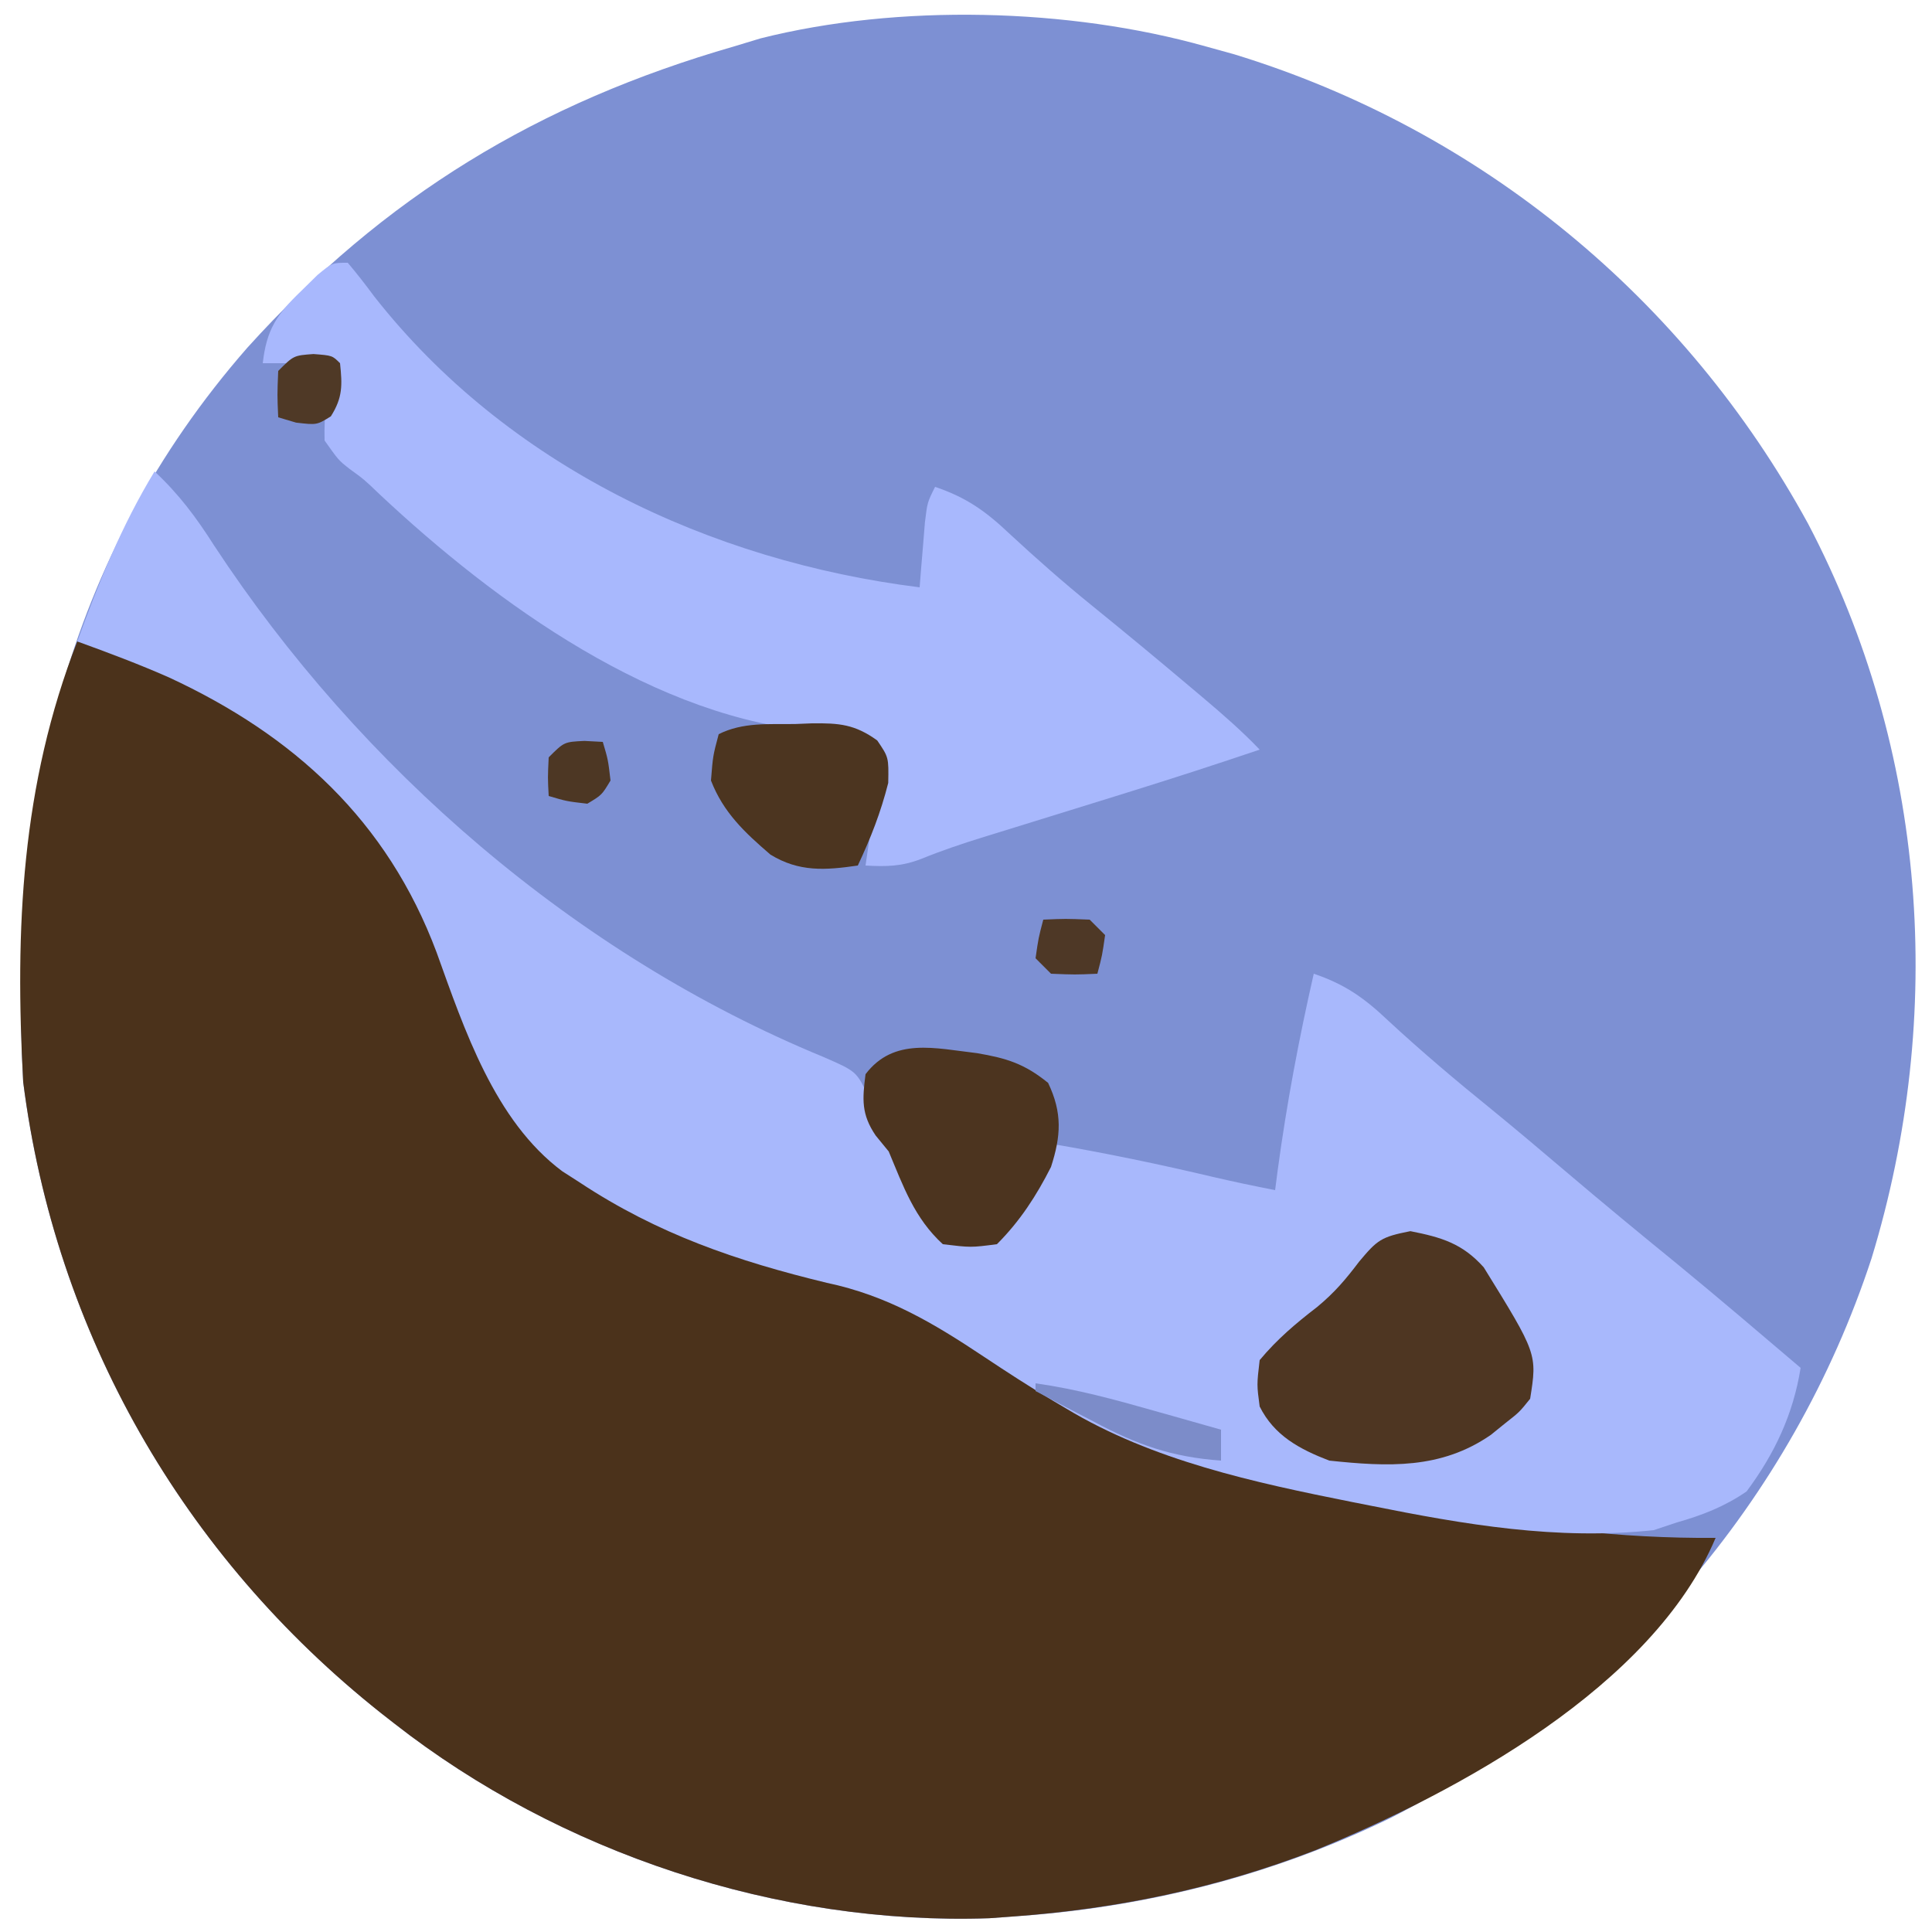 <?xml version="1.0" encoding="UTF-8"?>
<svg version="1.1" xmlns="http://www.w3.org/2000/svg" width="250" height="250">
<path d="M0 0 C1.228 0.34 2.457 0.681 3.723 1.031 C35.609 10.792 62.06 32.618 77.984 61.804 C93.349 91.093 95.798 125.302 86.182 156.816 C75.869 188.247 53.332 214.226 23.958 229.237 C8.564 236.724 -7.955 240.885 -25 242 C-25.984 242.071 -26.967 242.142 -27.98 242.215 C-55.294 243.178 -83.574 233.773 -105 217 C-105.573 216.551 -106.147 216.103 -106.738 215.641 C-132.331 195.305 -148.857 166.533 -153 134 C-154.923 98.723 -147.772 66.182 -124 39 C-106.28 19.385 -86.349 7.311 -61 0 C-59.872 -0.342 -58.744 -0.683 -57.582 -1.035 C-39.746 -5.531 -17.678 -4.976 0 0 Z " fill="#7D90D3" transform="translate(156,6)"/>
<path d="M0 0 C16.348 3.203 30.317 12.996 40.379 26.098 C44.542 32.473 47.316 39.054 49.858 46.178 C55.146 60.953 62.123 68.51 76.079 75.291 C82.032 78.093 87.732 80.403 94.23 81.59 C103.087 83.222 109.509 86.044 117 91 C126.73 97.327 135.924 103.176 147.32 105.945 C148.012 106.113 148.704 106.281 149.416 106.455 C157.308 108.35 165.234 110.072 173.188 111.688 C174.32 111.919 174.32 111.919 175.475 112.155 C187.656 114.614 199.542 116.101 212 116 C203.889 135.23 178.559 148.928 160.164 156.434 C147.449 161.355 134.571 164.013 121 165 C120.013 165.072 119.025 165.144 118.008 165.219 C90.685 166.148 62.438 156.783 41 140 C40.427 139.551 39.853 139.103 39.262 138.641 C13.669 118.305 -2.857 89.533 -7 57 C-8.078 37.23 -7.249 18.569 0 0 Z " fill="#4B321B" transform="translate(10,83)"/>
<path d="M0 0 C3.133 2.926 5.392 5.949 7.688 9.562 C26.629 38.395 54.511 62.571 86.5 75.75 C90.822 77.629 90.822 77.629 92.375 80.875 C92.684 82.422 92.684 82.422 93 84 C94.093 85.732 94.093 85.732 95.438 87.438 C97.969 90.791 99.443 94.107 101 98 C102.159 99.366 102.159 99.366 105.312 99.375 C109.051 99.366 109.051 99.366 111.25 96.938 C113.187 93.687 114.619 90.521 116 87 C123.079 88.206 130.067 89.66 137.055 91.316 C139.695 91.929 142.339 92.484 145 93 C145.11 92.152 145.219 91.304 145.332 90.43 C146.494 81.832 148.071 73.461 150 65 C154.038 66.363 156.544 68.141 159.625 71.062 C163.981 75.097 168.469 78.882 173.082 82.617 C176.254 85.208 179.38 87.847 182.5 90.5 C187.335 94.609 192.223 98.647 197.145 102.652 C202.481 107.04 207.737 111.524 213 116 C212.038 122.026 209.638 127.111 206 132 C203.137 133.956 200.319 135.052 197 136 C196.01 136.33 195.02 136.66 194 137 C181.452 138.34 169.511 136.274 157.25 133.812 C156.51 133.667 155.771 133.521 155.009 133.37 C142.321 130.837 129.12 128.003 117.938 121.25 C117.376 120.918 116.815 120.586 116.237 120.243 C113.225 118.439 110.285 116.538 107.363 114.59 C100.784 110.206 94.839 106.656 87 105 C75.348 102.181 65.083 98.674 55 92 C54.258 91.523 53.515 91.046 52.75 90.555 C44 84.026 40.077 72.18 36.5 62.25 C30.11 45.167 18.01 34.141 1.859 26.656 C-2.034 24.937 -6.002 23.457 -10 22 C-7.205 14.305 -4.256 7.008 0 0 Z " fill="#A8B8FC" transform="translate(20,61)"/>
<path d="M0 0 C1.2 1.414 2.334 2.884 3.438 4.375 C20.575 26.189 46.818 38.602 74 42 C74.061 41.229 74.121 40.458 74.184 39.664 C74.309 38.16 74.309 38.16 74.438 36.625 C74.559 35.128 74.559 35.128 74.684 33.602 C75 31 75 31 76 29 C80.038 30.363 82.544 32.141 85.625 35.062 C89.105 38.286 92.626 41.389 96.312 44.375 C100.579 47.832 104.805 51.332 109 54.875 C109.828 55.572 109.828 55.572 110.673 56.283 C113.214 58.433 115.701 60.589 118 63 C112.502 64.866 106.98 66.647 101.438 68.375 C100.76 68.586 100.082 68.798 99.384 69.016 C95.786 70.136 92.186 71.252 88.586 72.363 C87.512 72.696 87.512 72.696 86.416 73.036 C85.05 73.459 83.683 73.881 82.316 74.3 C79.568 75.153 76.883 76.048 74.219 77.137 C71.682 78.124 69.699 78.154 67 78 C67.515 74.394 68.035 70.823 68.75 67.25 C69.34 64.101 69.34 64.101 67.809 62.316 C65.49 60.629 64.163 60.701 61.312 60.688 C39.984 59.226 19.103 44.002 4.141 29.98 C2.119 28.042 2.119 28.042 0.234 26.676 C-1.188 25.562 -1.188 25.562 -3 23 C-3.095 19.574 -2.658 16.356 -2 13 C-2.743 13 -3.485 13 -4.25 13 C-6.5 13 -8.75 13 -11 13 C-10.504 8.646 -9.199 6.699 -6.062 3.688 C-5.352 2.99 -4.642 2.293 -3.91 1.574 C-2 0 -2 0 0 0 Z " fill="#A8B8FD" transform="translate(45,34)"/>
<path d="M0 0 C4.058 0.797 6.751 1.607 9.5 4.688 C16.419 15.881 16.419 15.881 15.5 21.688 C14.109 23.418 14.109 23.418 12.25 24.875 C11.345 25.608 11.345 25.608 10.422 26.355 C3.968 30.829 -2.91 30.491 -10.5 29.688 C-14.351 28.203 -17.615 26.458 -19.5 22.688 C-19.875 19.875 -19.875 19.875 -19.5 16.688 C-17.243 13.979 -14.85 11.957 -12.062 9.812 C-9.789 7.927 -8.385 6.262 -6.625 3.938 C-4.27 1.129 -3.795 0.745 0 0 Z " fill="#4E3622" transform="translate(182.5,159.312)"/>
<path d="M0 0 C3.842 0.661 6.107 1.359 9.176 3.844 C11.038 7.737 10.843 10.717 9.551 14.719 C7.654 18.466 5.523 21.747 2.551 24.719 C-0.824 25.156 -0.824 25.156 -4.449 24.719 C-8.121 21.353 -9.554 17.25 -11.449 12.719 C-12.006 12.038 -12.563 11.357 -13.137 10.656 C-15.007 7.895 -14.865 5.976 -14.449 2.719 C-10.792 -2.09 -5.422 -0.623 0 0 Z " fill="#4C341F" transform="translate(126.449,136.281)"/>
<path d="M0 0 C0.721 -0.029 1.441 -0.058 2.184 -0.088 C5.716 -0.13 7.737 0.033 10.637 2.125 C12.125 4.312 12.125 4.312 12.062 7.625 C11.084 11.475 9.809 14.725 8.125 18.312 C3.929 18.924 0.522 19.17 -3.184 16.895 C-6.507 14.035 -9.266 11.464 -10.875 7.312 C-10.625 4.125 -10.625 4.125 -9.875 1.312 C-6.744 -0.253 -3.434 0.046 0 0 Z " fill="#4C3520" transform="translate(102.875,93.688)"/>
<path d="M0 0 C5.269 0.742 10.27 2.109 15.375 3.562 C16.206 3.796 17.038 4.03 17.895 4.271 C19.93 4.845 21.965 5.422 24 6 C24 7.32 24 8.64 24 10 C17.628 9.548 13.1 7.94 7.5 4.938 C6.773 4.56 6.046 4.183 5.297 3.795 C3.525 2.874 1.762 1.939 0 1 C0 0.67 0 0.34 0 0 Z " fill="#7C8CC9" transform="translate(134,179)"/>
<path d="M0 0 C2.438 0.188 2.438 0.188 3.438 1.188 C3.736 4.021 3.794 5.625 2.25 8.062 C0.438 9.188 0.438 9.188 -2.25 8.875 C-3.013 8.648 -3.776 8.421 -4.562 8.188 C-4.688 5.312 -4.688 5.312 -4.562 2.188 C-2.562 0.188 -2.562 0.188 0 0 Z " fill="#4F3926" transform="translate(40.562,45.812)"/>
<path d="M0 0 C2.875 -0.125 2.875 -0.125 6 0 C6.66 0.66 7.32 1.32 8 2 C7.625 4.625 7.625 4.625 7 7 C4.125 7.125 4.125 7.125 1 7 C0.34 6.34 -0.32 5.68 -1 5 C-0.625 2.375 -0.625 2.375 0 0 Z " fill="#4E3826" transform="translate(135,119)"/>
<path d="M0 0 C0.784 0.041 1.567 0.083 2.375 0.125 C3.062 2.438 3.062 2.438 3.375 5.125 C2.25 7 2.25 7 0.375 8.125 C-2.312 7.812 -2.312 7.812 -4.625 7.125 C-4.75 4.75 -4.75 4.75 -4.625 2.125 C-2.625 0.125 -2.625 0.125 0 0 Z " fill="#4D3724" transform="translate(75.625,95.875)"/>
</svg>
